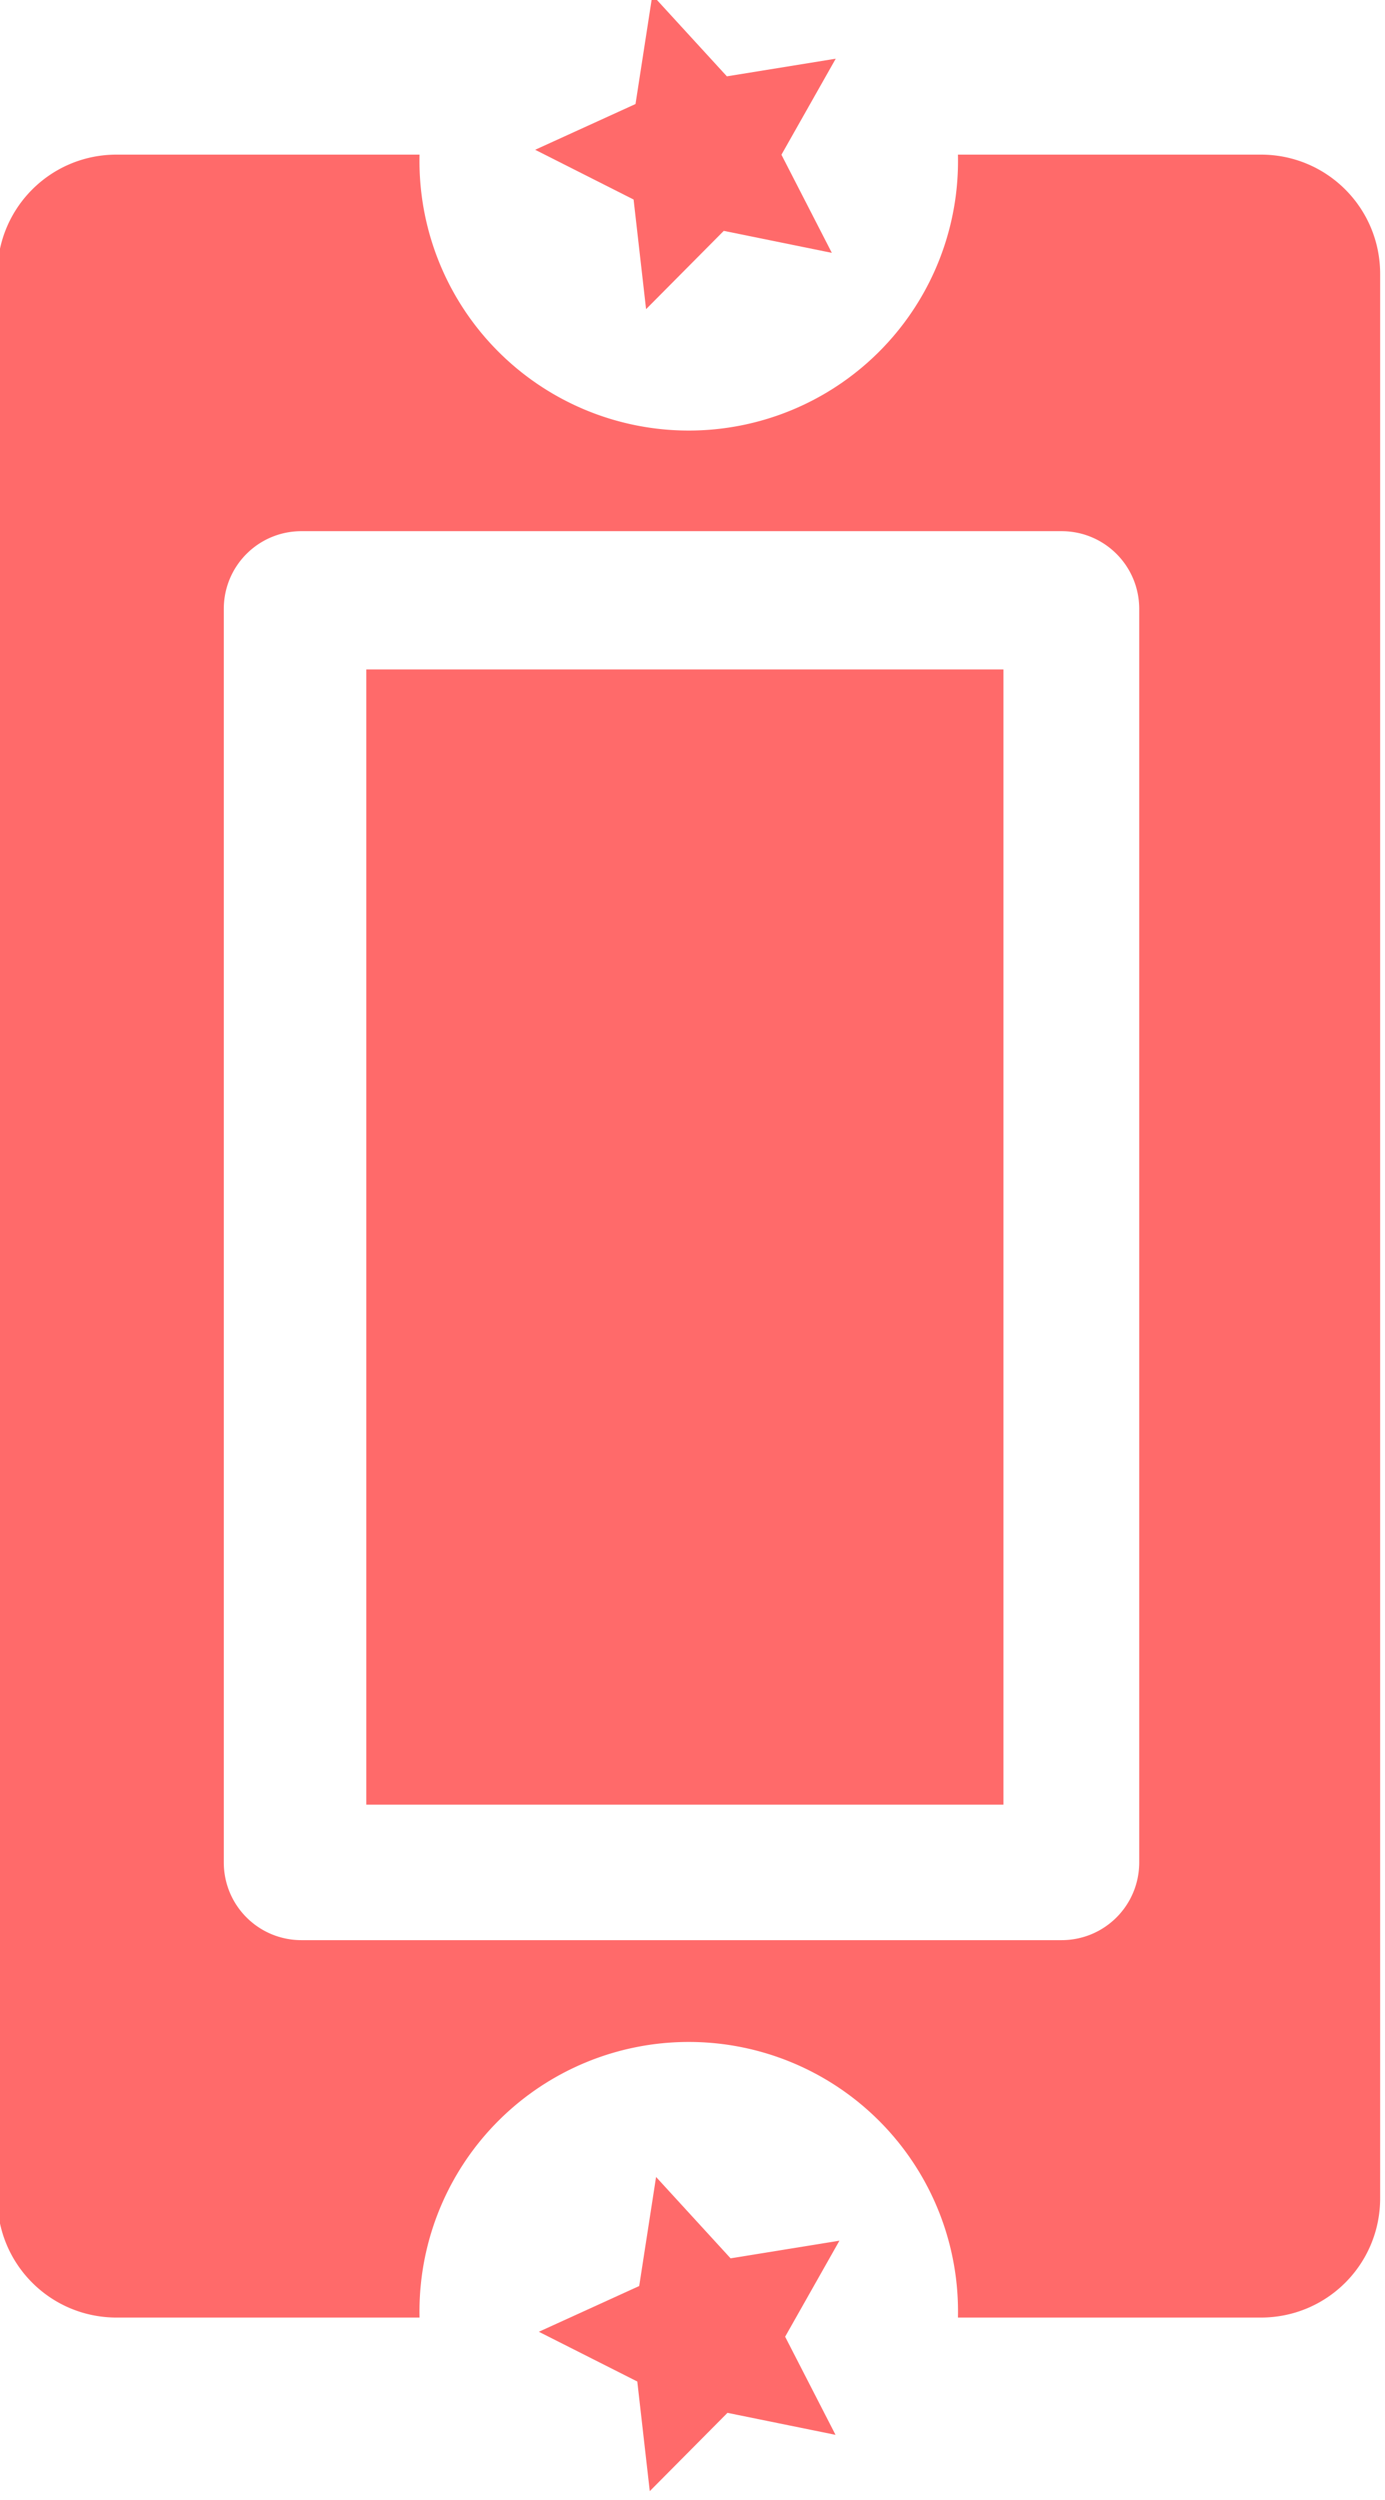 <?xml version="1.0" encoding="UTF-8" standalone="no"?>
<svg
   xmlns:dc="http://purl.org/dc/elements/1.1/"
   xmlns:cc="http://creativecommons.org/ns#"
   xmlns:rdf="http://www.w3.org/1999/02/22-rdf-syntax-ns#"
   xmlns:svg="http://www.w3.org/2000/svg"
   xmlns="http://www.w3.org/2000/svg"
   width="180"
   height="324.722"
   viewBox="0 0 47.625 85.916"
   version="1.1"
   id="svg955">
  <defs
     id="defs949" />
  <g
     id="layer1">
    <g
       id="g947"
       transform="matrix(0.307,0,0,0.307,-58.149,-171.75)"
       style="fill:#ff6a6a;fill-opacity:1;stroke:none">
      <path
         style="fill:#ff6a6a;fill-opacity:1;stroke:none;stroke-width:0.678;stroke-miterlimit:4;stroke-dasharray:none;stroke-opacity:1"
         id="path841"
         transform="matrix(1.231,-0.329,0.329,1.231,-280.243,-76.001)"
         d="m 292.229,617.3 -8.678,-4.32 -8.375,4.882 1.427,-9.588 -7.231,-6.456 9.56,-1.606 3.906,-8.872 4.482,8.596 9.645,0.973 -6.79,6.918 z" />
      <path
         style="fill:#ff6a6a;fill-opacity:1;stroke:none;stroke-width:0.678;stroke-miterlimit:4;stroke-dasharray:none;stroke-opacity:1"
         id="path841-3"
         transform="matrix(1.231,-0.329,0.329,1.231,-279.829,168.255)"
         d="m 292.229,617.3 -8.678,-4.32 -8.375,4.882 1.427,-9.588 -7.231,-6.456 9.56,-1.606 3.906,-8.872 4.482,8.596 9.645,0.973 -6.79,6.918 z" />
      <rect
         style="fill:#ff6a6a;fill-opacity:1;stroke:none;stroke-width:0.547;stroke-miterlimit:4;stroke-dasharray:none;stroke-opacity:1"
         id="rect863"
         width="71.366"
         height="127.08"
         x="230.439"
         y="634.383" />
      <path
         id="rect863-6-7"
         style="fill:#ff6a6a;fill-opacity:1;stroke:none;stroke-width:1.111;stroke-miterlimit:4;stroke-dasharray:none;stroke-opacity:1"
         d="m 202.477,576.754 c -7.405,0 -13.365,5.963 -13.365,13.367 v 215.393 c 0,7.405 5.961,13.365 13.365,13.365 h 33.926 a 30.161,30.161 0 0 1 -0.008,-0.693 30.161,30.161 0 0 1 30.16,-30.16 30.161,30.161 0 0 1 30.16,30.16 30.161,30.161 0 0 1 -0.008,0.693 h 33.926 c 7.405,0 13.365,-5.961 13.365,-13.365 V 590.121 c 0,-7.405 -5.961,-13.367 -13.365,-13.367 h -33.926 a 30.161,30.161 0 0 1 0.008,0.73 30.161,30.161 0 0 1 -30.16,30.16 30.161,30.161 0 0 1 -30.16,-30.16 30.161,30.161 0 0 1 0.008,-0.73 z m 20.707,42.152 h 85.121 c 4.823,0 8.707,3.884 8.707,8.707 v 140.311 c 0,4.823 -3.884,8.707 -8.707,8.707 h -85.121 c -4.823,0 -8.707,-3.884 -8.707,-8.707 V 627.613 c 0,-4.823 3.884,-8.707 8.707,-8.707 z" />
    </g>
  </g>
</svg>
